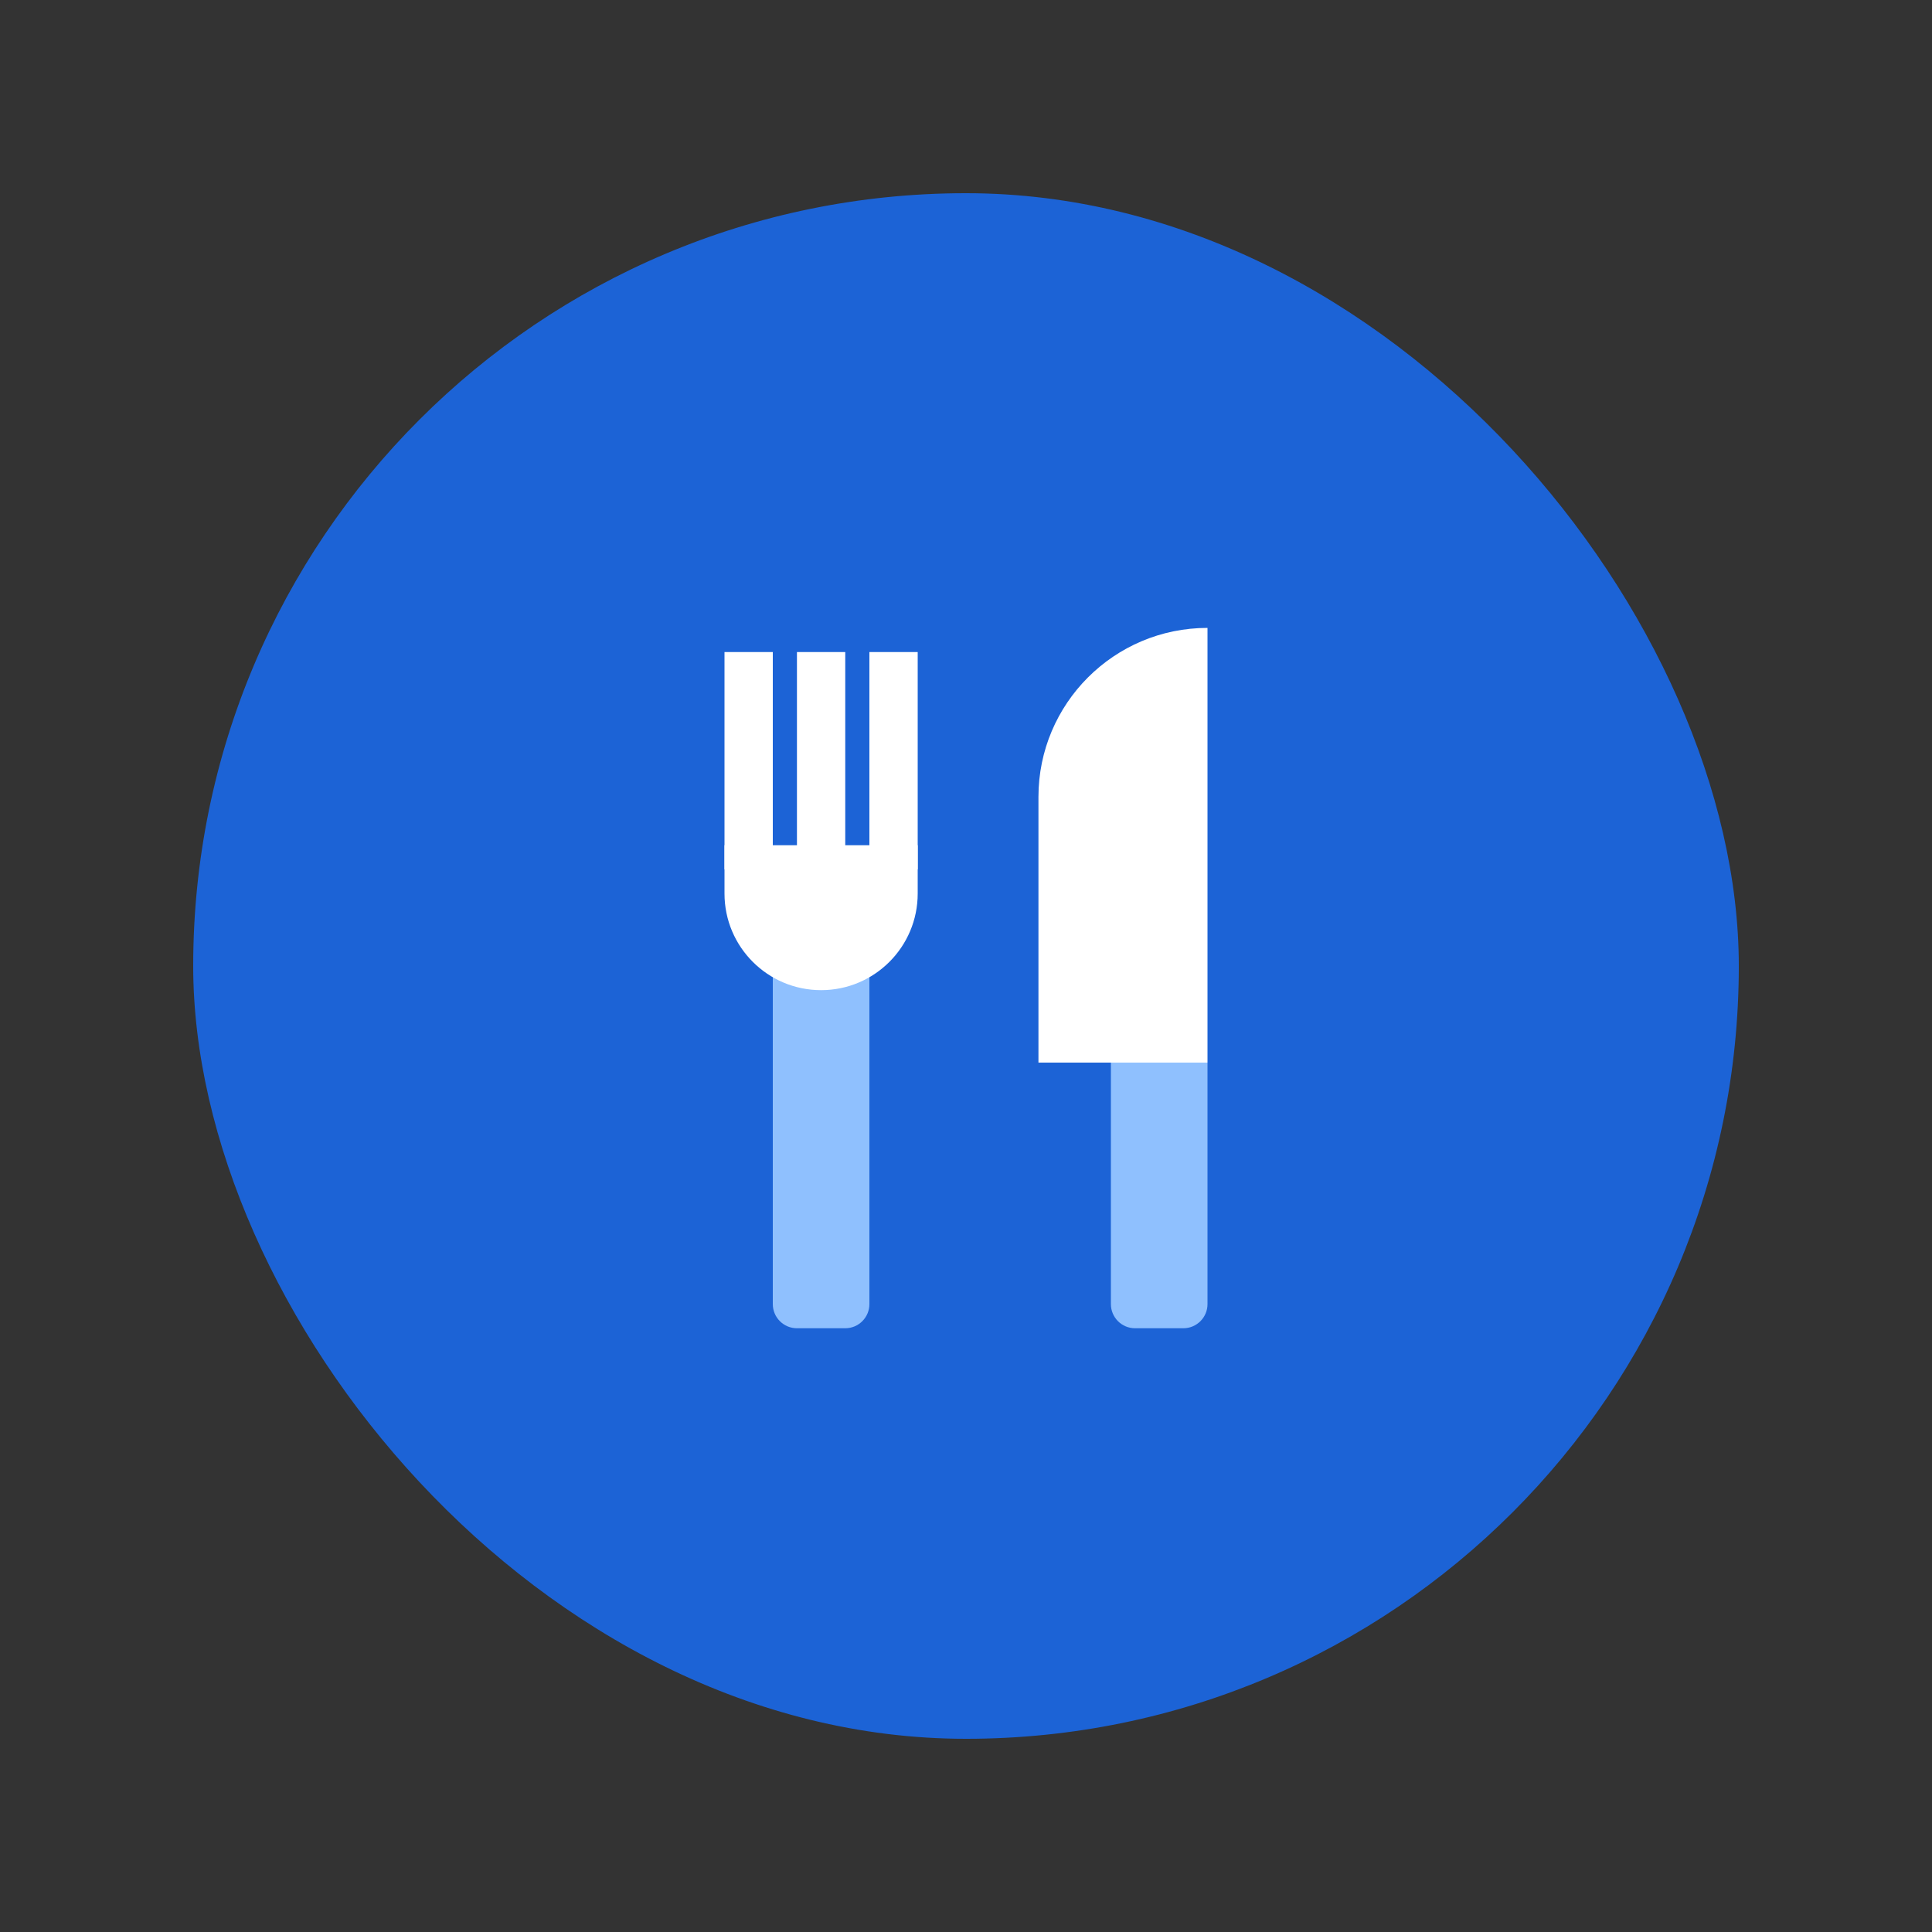 <svg xmlns="http://www.w3.org/2000/svg" xmlns:xlink="http://www.w3.org/1999/xlink" width="80" height="80" viewBox="0 0 80 80">
    <rect x="0" y="0" width="80" height="80" fill="#333333" stroke="none"/>
    <defs>
        <rect id="qna4odzk8a" width="64" height="64" x="0" y="0" rx="32"/>
    </defs>
    <g fill="none" fill-rule="evenodd">
        <g>
            <g>
                <g transform="translate(-140 -128) translate(140 128) translate(8 8)">
                    <mask id="zw6x9nvlvb" fill="#fff">
                        <use xlink:href="#qna4odzk8a"/>
                    </mask>
                    <use fill="#1C63D6" xlink:href="#qna4odzk8a"/>
                    <path d="M10 10H54V54H10z" mask="url(#zw6x9nvlvb)"/>
                    <g mask="url(#zw6x9nvlvb)">
                        <g>
                            <g>
                                <path fill="#FFF" d="M7 0v18H0V7c0-3.866 3.134-7 7-7z" transform="translate(22 18) translate(13)"/>
                                <path fill="#8FC0FE" d="M3 18h4v10c0 .552-.448 1-1 1H4c-.552 0-1-.448-1-1V18z" transform="translate(22 18) translate(13)"/>
                            </g>
                            <g>
                                <path fill="#8FC0FE" d="M2 12h4v15c0 .552-.448 1-1 1H3c-.552 0-1-.448-1-1V12z" transform="translate(22 18) translate(0 1)"/>
                                <path fill="#FFF" d="M4 14c2.21 0 4-1.79 4-4H0c0 2.21 1.79 4 4 4zM0 8H8V10H0z" transform="translate(22 18) translate(0 1)"/>
                                <path fill="#FFF" d="M0 0H2V9H0zM3 0H5V9H3zM6 0H8V9H6z" transform="translate(22 18) translate(0 1)"/>
                            </g>
                        </g>
                    </g>
                </g>
            </g>
        </g>
    </g>
</svg>
